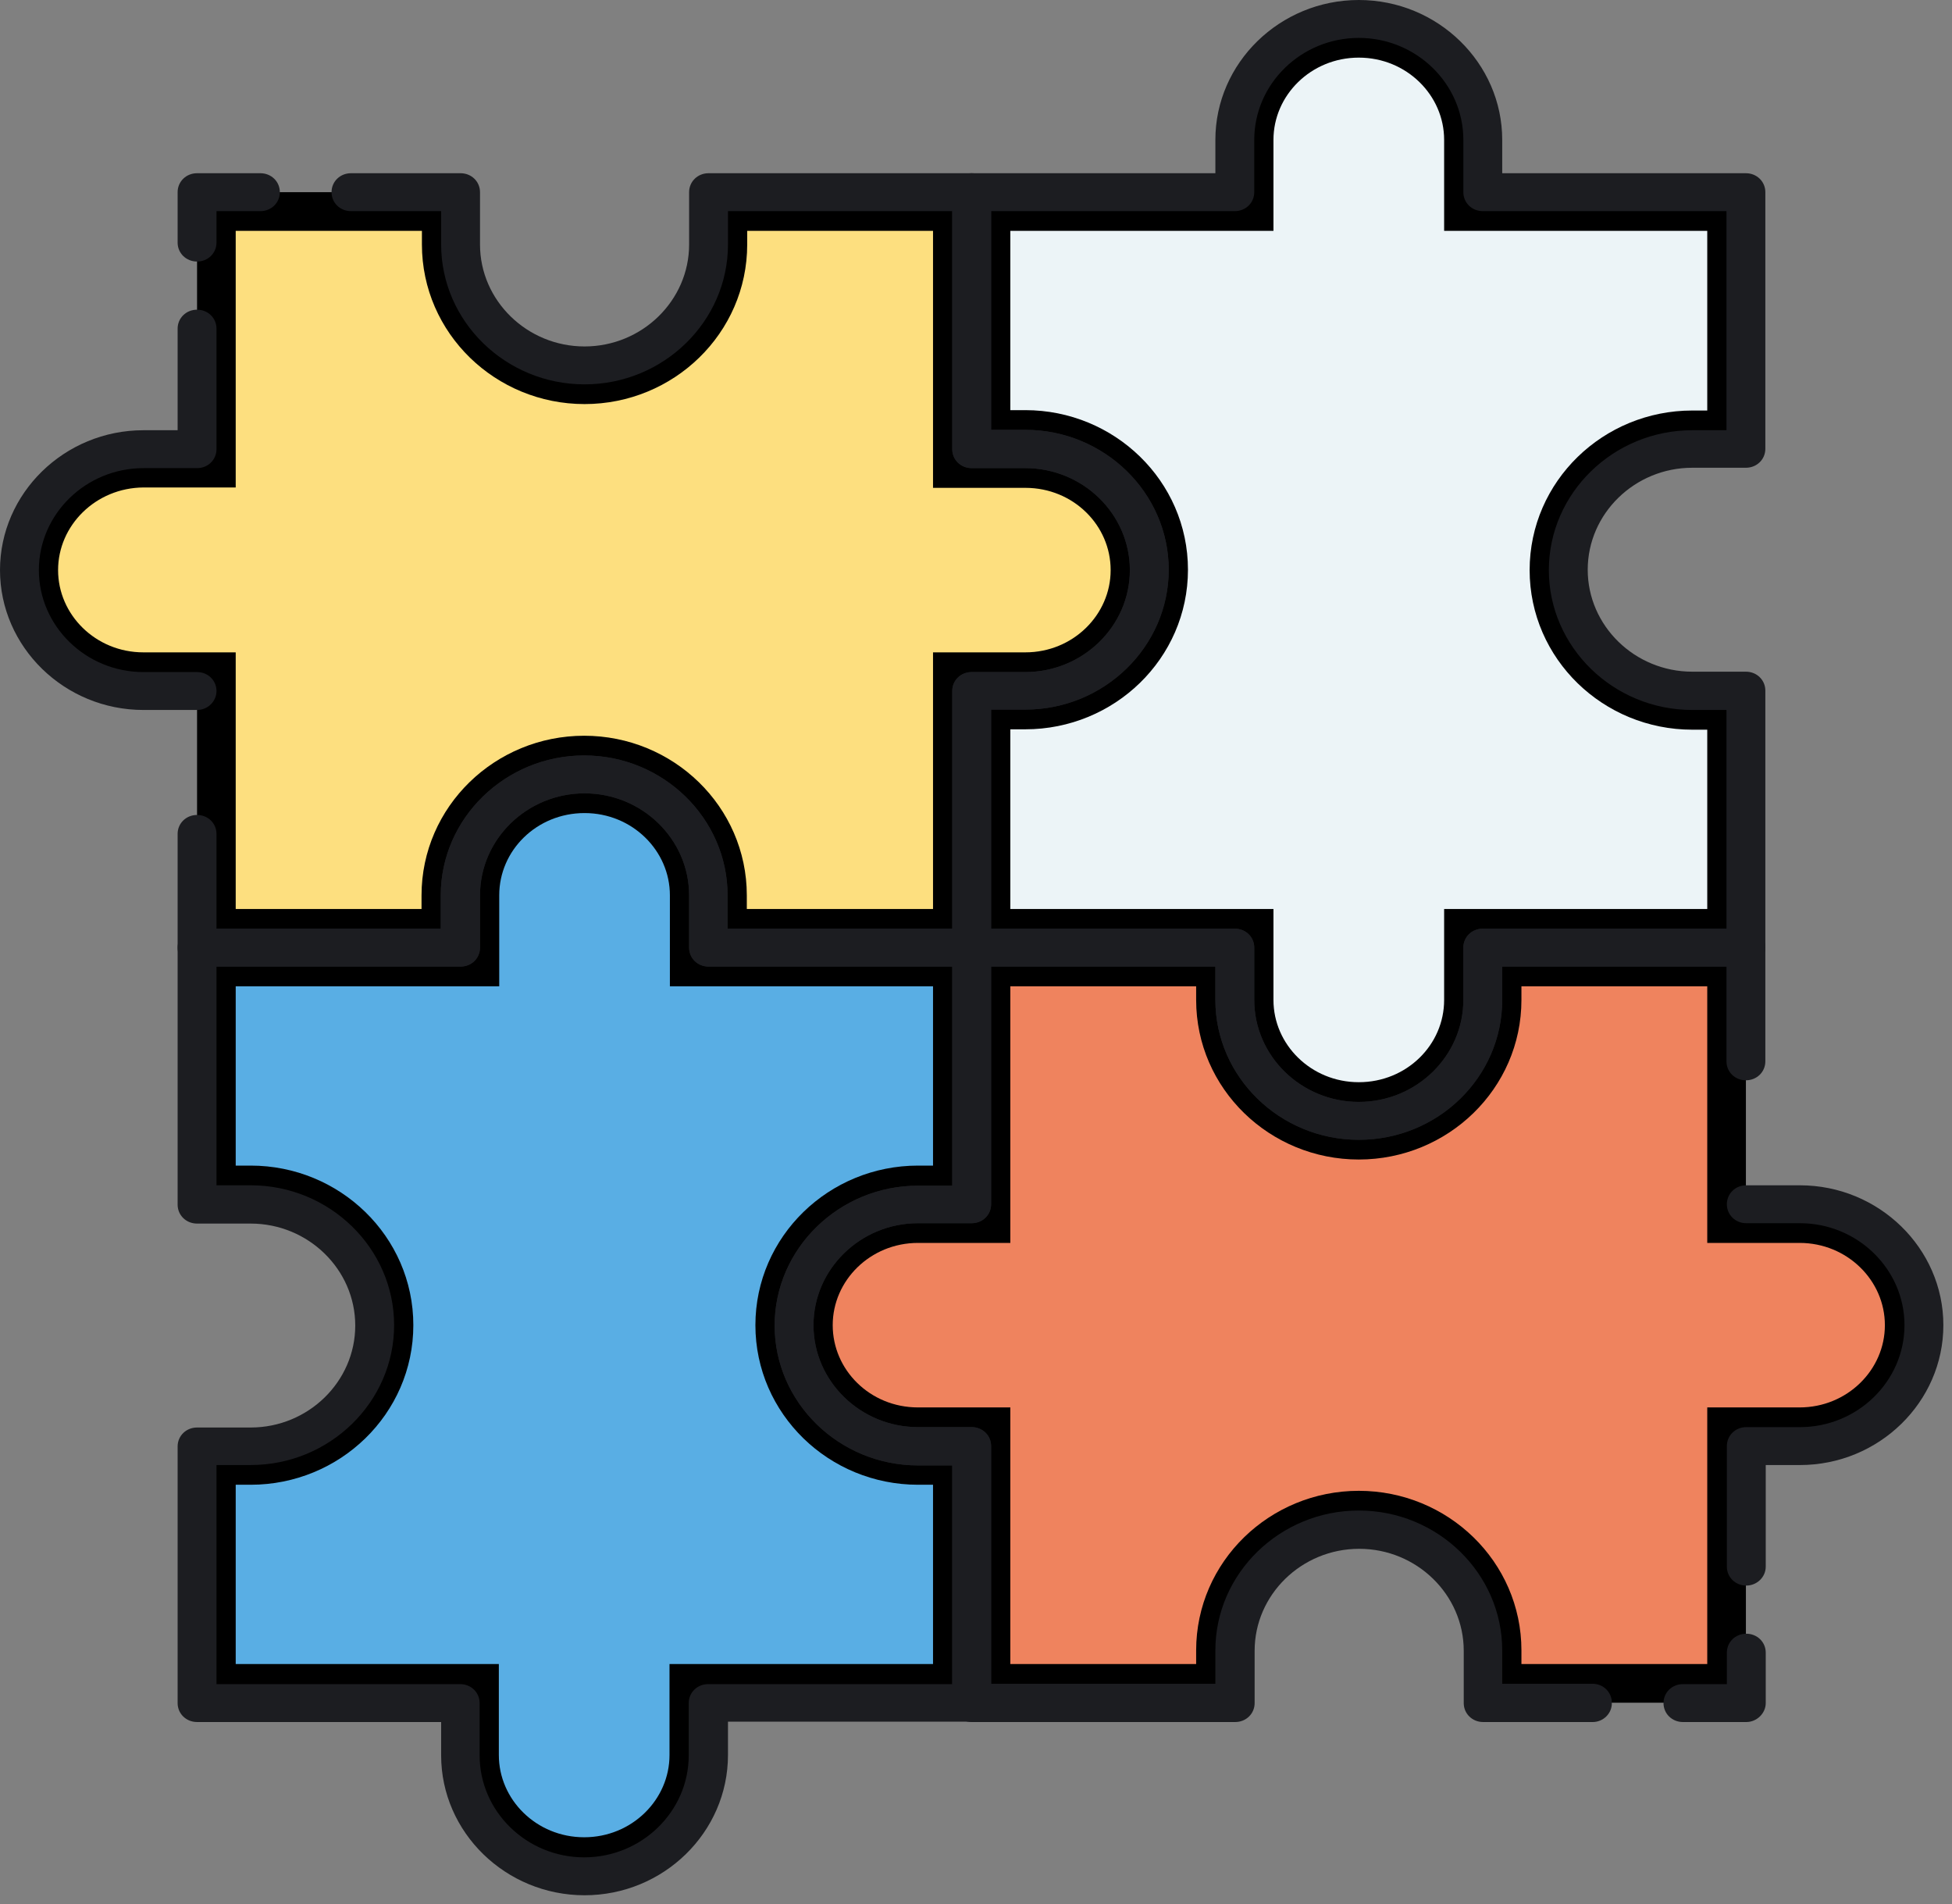 <svg xmlns="http://www.w3.org/2000/svg" width="202" height="197" viewBox="0 0 202 197" fill="none">
    <rect x="0" y="0" width="202" height="197" fill="#808080" stroke="none"/>
    <path d="M98.553 46.473V48.473H100.553H106.103C112.162 48.473 116.934 53.229 116.934 58.983C116.934 64.734 112.126 69.494 106.103 69.494H100.553H98.553V71.494V96.044H75.283V92.632C75.283 84.578 68.588 78.121 60.452 78.121C52.317 78.121 45.622 84.578 45.622 92.632V96.044H22.392V71.494V69.494H20.392H14.841C8.819 69.494 4.011 64.734 4.011 58.983C4.011 53.236 8.817 48.47 14.847 48.434H20.392H22.392V46.434V21.884H45.662V25.296C45.662 33.35 52.357 39.806 60.492 39.806C68.628 39.806 75.323 33.35 75.323 25.296V21.884H98.553V46.473Z" fill="#FDDF7F" stroke="black" stroke-width="4"/>
    <path d="M153.444 96.044H151.444V98.044V103.456C151.444 109.241 146.639 113.966 140.613 113.966C134.591 113.966 129.782 109.206 129.782 103.456V98.044V96.044H127.782H102.553V73.455H106.103C114.239 73.455 120.934 66.999 120.934 58.944C120.934 50.89 114.239 44.434 106.103 44.434H102.553V21.884H127.782H129.782V19.884V14.472C129.782 8.722 134.591 3.962 140.613 3.962C146.635 3.962 151.444 8.722 151.444 14.472V19.884V21.884H153.444H178.673V44.473H175.123C166.987 44.473 160.292 50.929 160.292 58.984C160.292 67.038 166.987 73.494 175.123 73.494H178.673V96.044H153.444Z" fill="#ECF4F7" stroke="black" stroke-width="4"/>
    <path d="M47.662 100.044H49.662V98.044V92.632C49.662 86.846 54.466 82.121 60.492 82.121C66.515 82.121 71.323 86.881 71.323 92.632V98.044V100.044H73.323H98.553V122.594H95.002C86.867 122.594 80.172 129.05 80.172 137.104C80.172 145.158 86.867 151.614 95.002 151.614H98.553V174.164H73.283H71.283V176.164V181.576C71.283 187.326 66.475 192.086 60.452 192.086C54.43 192.086 49.622 187.326 49.622 181.576V176.164V174.164H47.622H22.392V151.614H25.943C34.078 151.614 40.773 145.158 40.773 137.104C40.773 129.05 34.078 122.594 25.943 122.594H22.392V100.044H47.662Z" fill="#59AEE4" stroke="black" stroke-width="4"/>
    <path d="M102.553 149.614V147.614H100.553H95.002C88.944 147.614 84.172 142.858 84.172 137.103C84.172 131.353 88.98 126.593 95.002 126.593H100.553H102.553V124.593V100.043H125.782V103.455C125.782 111.509 132.477 117.965 140.613 117.965C148.748 117.965 155.443 111.509 155.443 103.455V100.043H178.673V124.593V126.593H180.673H186.224C192.246 126.593 197.054 131.353 197.054 137.103C197.054 142.854 192.246 147.614 186.224 147.614H180.673H178.673V149.614V174.164H155.443V170.752C155.443 162.698 148.748 156.242 140.613 156.242C132.477 156.242 125.782 162.698 125.782 170.752V174.164H102.553V149.614Z" fill="#EF835E" stroke="black" stroke-width="4"/>
    <path d="M20.392 27.059C19.266 27.059 18.381 26.197 18.381 25.099V19.883C18.381 18.785 19.266 17.922 20.392 17.922H26.948C28.074 17.922 28.959 18.785 28.959 19.883C28.959 20.981 28.074 21.844 26.948 21.844H22.403V25.099C22.403 26.197 21.518 27.059 20.392 27.059Z" fill="#1C1D21"/>
    <path d="M100.553 100.003H73.323C72.197 100.003 71.312 99.141 71.312 98.043V92.631C71.312 86.826 66.445 82.081 60.493 82.081C54.54 82.081 49.673 86.826 49.673 92.631V98.043C49.673 99.141 48.788 100.003 47.662 100.003H20.392C19.266 100.003 18.381 99.141 18.381 98.043V86.277C18.381 85.179 19.266 84.317 20.392 84.317C21.518 84.317 22.403 85.179 22.403 86.277V96.082H45.611V92.631C45.611 84.669 52.288 78.159 60.452 78.159C68.617 78.159 75.294 84.669 75.294 92.631V96.082H98.542V71.493C98.542 70.394 99.427 69.532 100.553 69.532H106.103C112.056 69.532 116.923 64.786 116.923 58.982C116.923 53.178 112.056 48.433 106.103 48.433H100.553C99.427 48.433 98.542 47.57 98.542 46.472V21.844H75.334V25.295C75.334 33.256 68.657 39.766 60.493 39.766C52.328 39.766 45.651 33.256 45.651 25.295V21.844H36.32C35.194 21.844 34.309 20.981 34.309 19.883C34.309 18.785 35.194 17.922 36.32 17.922H47.662C48.788 17.922 49.673 18.785 49.673 19.883V25.295C49.673 31.099 54.54 35.844 60.493 35.844C66.445 35.844 71.312 31.099 71.312 25.295V19.883C71.312 18.785 72.197 17.922 73.323 17.922H100.553C101.679 17.922 102.564 18.785 102.564 19.883V44.472H106.103C114.268 44.472 120.945 50.982 120.945 58.943C120.945 66.904 114.268 73.414 106.103 73.414H102.564V98.043C102.564 99.141 101.679 100.003 100.553 100.003Z" fill="#1C1D21"/>
    <path d="M20.392 73.454H14.842C6.677 73.454 0 66.944 0 58.983C0 51.022 6.677 44.512 14.842 44.512H18.381V34.002C18.381 32.904 19.266 32.041 20.392 32.041C21.518 32.041 22.403 32.904 22.403 34.002V46.473C22.403 47.571 21.518 48.434 20.392 48.434H14.842C8.889 48.434 4.022 53.179 4.022 58.983C4.022 64.787 8.889 69.533 14.842 69.533H20.392C21.518 69.533 22.403 70.395 22.403 71.493C22.403 72.552 21.518 73.454 20.392 73.454Z" fill="#1C1D21"/>
    <path d="M180.714 178.164H174.158C173.031 178.164 172.146 177.301 172.146 176.203C172.146 175.105 173.031 174.242 174.158 174.242H178.703V170.987C178.703 169.889 179.587 169.027 180.714 169.027C181.84 169.027 182.725 169.889 182.725 170.987V176.203C182.725 177.262 181.8 178.164 180.714 178.164Z" fill="#1C1D21"/>
    <path d="M164.826 178.164H153.484C152.358 178.164 151.473 177.301 151.473 176.203V170.791C151.473 164.987 146.606 160.242 140.653 160.242C134.7 160.242 129.834 164.987 129.834 170.791V176.203C129.834 177.301 128.949 178.164 127.823 178.164H100.553C99.427 178.164 98.542 177.301 98.542 176.203V151.614H95.002C86.837 151.614 80.161 145.104 80.161 137.143C80.161 129.182 86.837 122.672 95.002 122.672H98.542V98.043C98.542 96.945 99.427 96.082 100.553 96.082H127.782C128.909 96.082 129.794 96.945 129.794 98.043V103.455C129.794 109.259 134.66 114.005 140.613 114.005C146.566 114.005 151.432 109.259 151.432 103.455V98.043C151.432 96.945 152.317 96.082 153.444 96.082H180.673C181.799 96.082 182.684 96.945 182.684 98.043V109.809C182.684 110.907 181.799 111.769 180.673 111.769C179.547 111.769 178.662 110.907 178.662 109.809V100.004H155.455V103.455C155.455 111.416 148.778 117.926 140.613 117.926C132.448 117.926 125.771 111.416 125.771 103.455V100.004H102.564V124.593C102.564 125.691 101.679 126.554 100.553 126.554H95.002C89.049 126.554 84.183 131.3 84.183 137.104C84.183 142.908 89.049 147.653 95.002 147.653H100.553C101.679 147.653 102.564 148.516 102.564 149.614V174.203H125.771V170.752C125.771 162.791 132.448 156.281 140.613 156.281C148.778 156.281 155.455 162.791 155.455 170.752V174.203H164.786C165.912 174.203 166.797 175.066 166.797 176.164C166.837 177.262 165.912 178.164 164.826 178.164Z" fill="#1C1D21"/>
    <path d="M180.713 164.046C179.587 164.046 178.702 163.183 178.702 162.085V149.614C178.702 148.516 179.587 147.653 180.713 147.653H186.264C192.217 147.653 197.083 142.908 197.083 137.104C197.083 131.3 192.217 126.555 186.264 126.555H180.713C179.587 126.555 178.702 125.692 178.702 124.594C178.702 123.496 179.587 122.633 180.713 122.633H186.264C194.429 122.633 201.106 129.143 201.106 137.104C201.106 145.065 194.429 151.575 186.264 151.575H182.725V162.085C182.725 163.183 181.799 164.046 180.713 164.046Z" fill="#1C1D21"/>
    <path d="M140.613 117.926C132.448 117.926 125.771 111.416 125.771 103.455V100.004H100.553C99.427 100.004 98.542 99.141 98.542 98.043V71.493C98.542 70.395 99.427 69.532 100.553 69.532H106.103C112.056 69.532 116.923 64.787 116.923 58.983C116.923 53.179 112.056 48.433 106.103 48.433H100.553C99.427 48.433 98.542 47.571 98.542 46.473V19.883C98.542 18.785 99.427 17.922 100.553 17.922H125.771V14.471C125.771 6.51 132.448 0 140.613 0C148.778 0 155.455 6.51 155.455 14.471V17.922H180.673C181.799 17.922 182.684 18.785 182.684 19.883V46.433C182.684 47.531 181.799 48.394 180.673 48.394H175.123C169.17 48.394 164.303 53.139 164.303 58.944C164.303 64.748 169.17 69.493 175.123 69.493H180.673C181.799 69.493 182.684 70.356 182.684 71.454V98.043C182.684 99.141 181.799 100.004 180.673 100.004H155.455V103.455C155.455 111.455 148.818 117.926 140.613 117.926ZM102.564 96.082H127.783C128.909 96.082 129.794 96.945 129.794 98.043V103.455C129.794 109.259 134.66 114.005 140.613 114.005C146.566 114.005 151.433 109.259 151.433 103.455V98.043C151.433 96.945 152.317 96.082 153.444 96.082H178.662V73.454H175.123C166.958 73.454 160.281 66.944 160.281 58.983C160.281 51.022 166.958 44.512 175.123 44.512H178.662V21.844H153.444C152.317 21.844 151.433 20.981 151.433 19.883V14.471C151.433 8.667 146.566 3.922 140.613 3.922C134.66 3.922 129.794 8.667 129.794 14.471V19.883C129.794 20.981 128.909 21.844 127.783 21.844H102.564V44.472H106.103C114.268 44.472 120.945 50.983 120.945 58.944C120.945 66.905 114.268 73.415 106.103 73.415H102.564V96.082Z" fill="#1C1D21"/>
    <path d="M60.493 196.086C52.328 196.086 45.651 189.576 45.651 181.615V178.163H20.392C19.266 178.163 18.381 177.301 18.381 176.203V149.653C18.381 148.554 19.266 147.692 20.392 147.692H25.943C31.895 147.692 36.762 142.946 36.762 137.142C36.762 131.338 31.895 126.593 25.943 126.593H20.392C19.266 126.593 18.381 125.73 18.381 124.632V98.043C18.381 96.945 19.266 96.082 20.392 96.082H45.611V92.631C45.611 84.67 52.288 78.16 60.452 78.16C68.617 78.16 75.294 84.67 75.294 92.631V96.082H100.553C101.679 96.082 102.564 96.945 102.564 98.043V124.593C102.564 125.691 101.679 126.554 100.553 126.554H95.002C89.05 126.554 84.183 131.299 84.183 137.103C84.183 142.907 89.05 147.652 95.002 147.652H100.553C101.679 147.652 102.564 148.515 102.564 149.613V176.163C102.564 177.261 101.679 178.124 100.553 178.124H75.334V181.575C75.334 189.576 68.657 196.086 60.493 196.086ZM22.403 174.242H47.622C48.748 174.242 49.633 175.104 49.633 176.203V181.615C49.633 187.419 54.5 192.164 60.452 192.164C66.405 192.164 71.272 187.419 71.272 181.615V176.203C71.272 175.104 72.157 174.242 73.283 174.242H98.542V151.613H95.002C86.837 151.613 80.161 145.103 80.161 137.142C80.161 129.181 86.837 122.671 95.002 122.671H98.542V100.004H73.323C72.197 100.004 71.312 99.141 71.312 98.043V92.631C71.312 86.827 66.445 82.081 60.493 82.081C54.54 82.081 49.673 86.827 49.673 92.631V98.043C49.673 99.141 48.788 100.004 47.662 100.004H22.403V122.632H25.943C34.108 122.632 40.784 129.142 40.784 137.103C40.784 145.064 34.108 151.574 25.943 151.574H22.403V174.242Z" fill="#1C1D21"/>
</svg>
